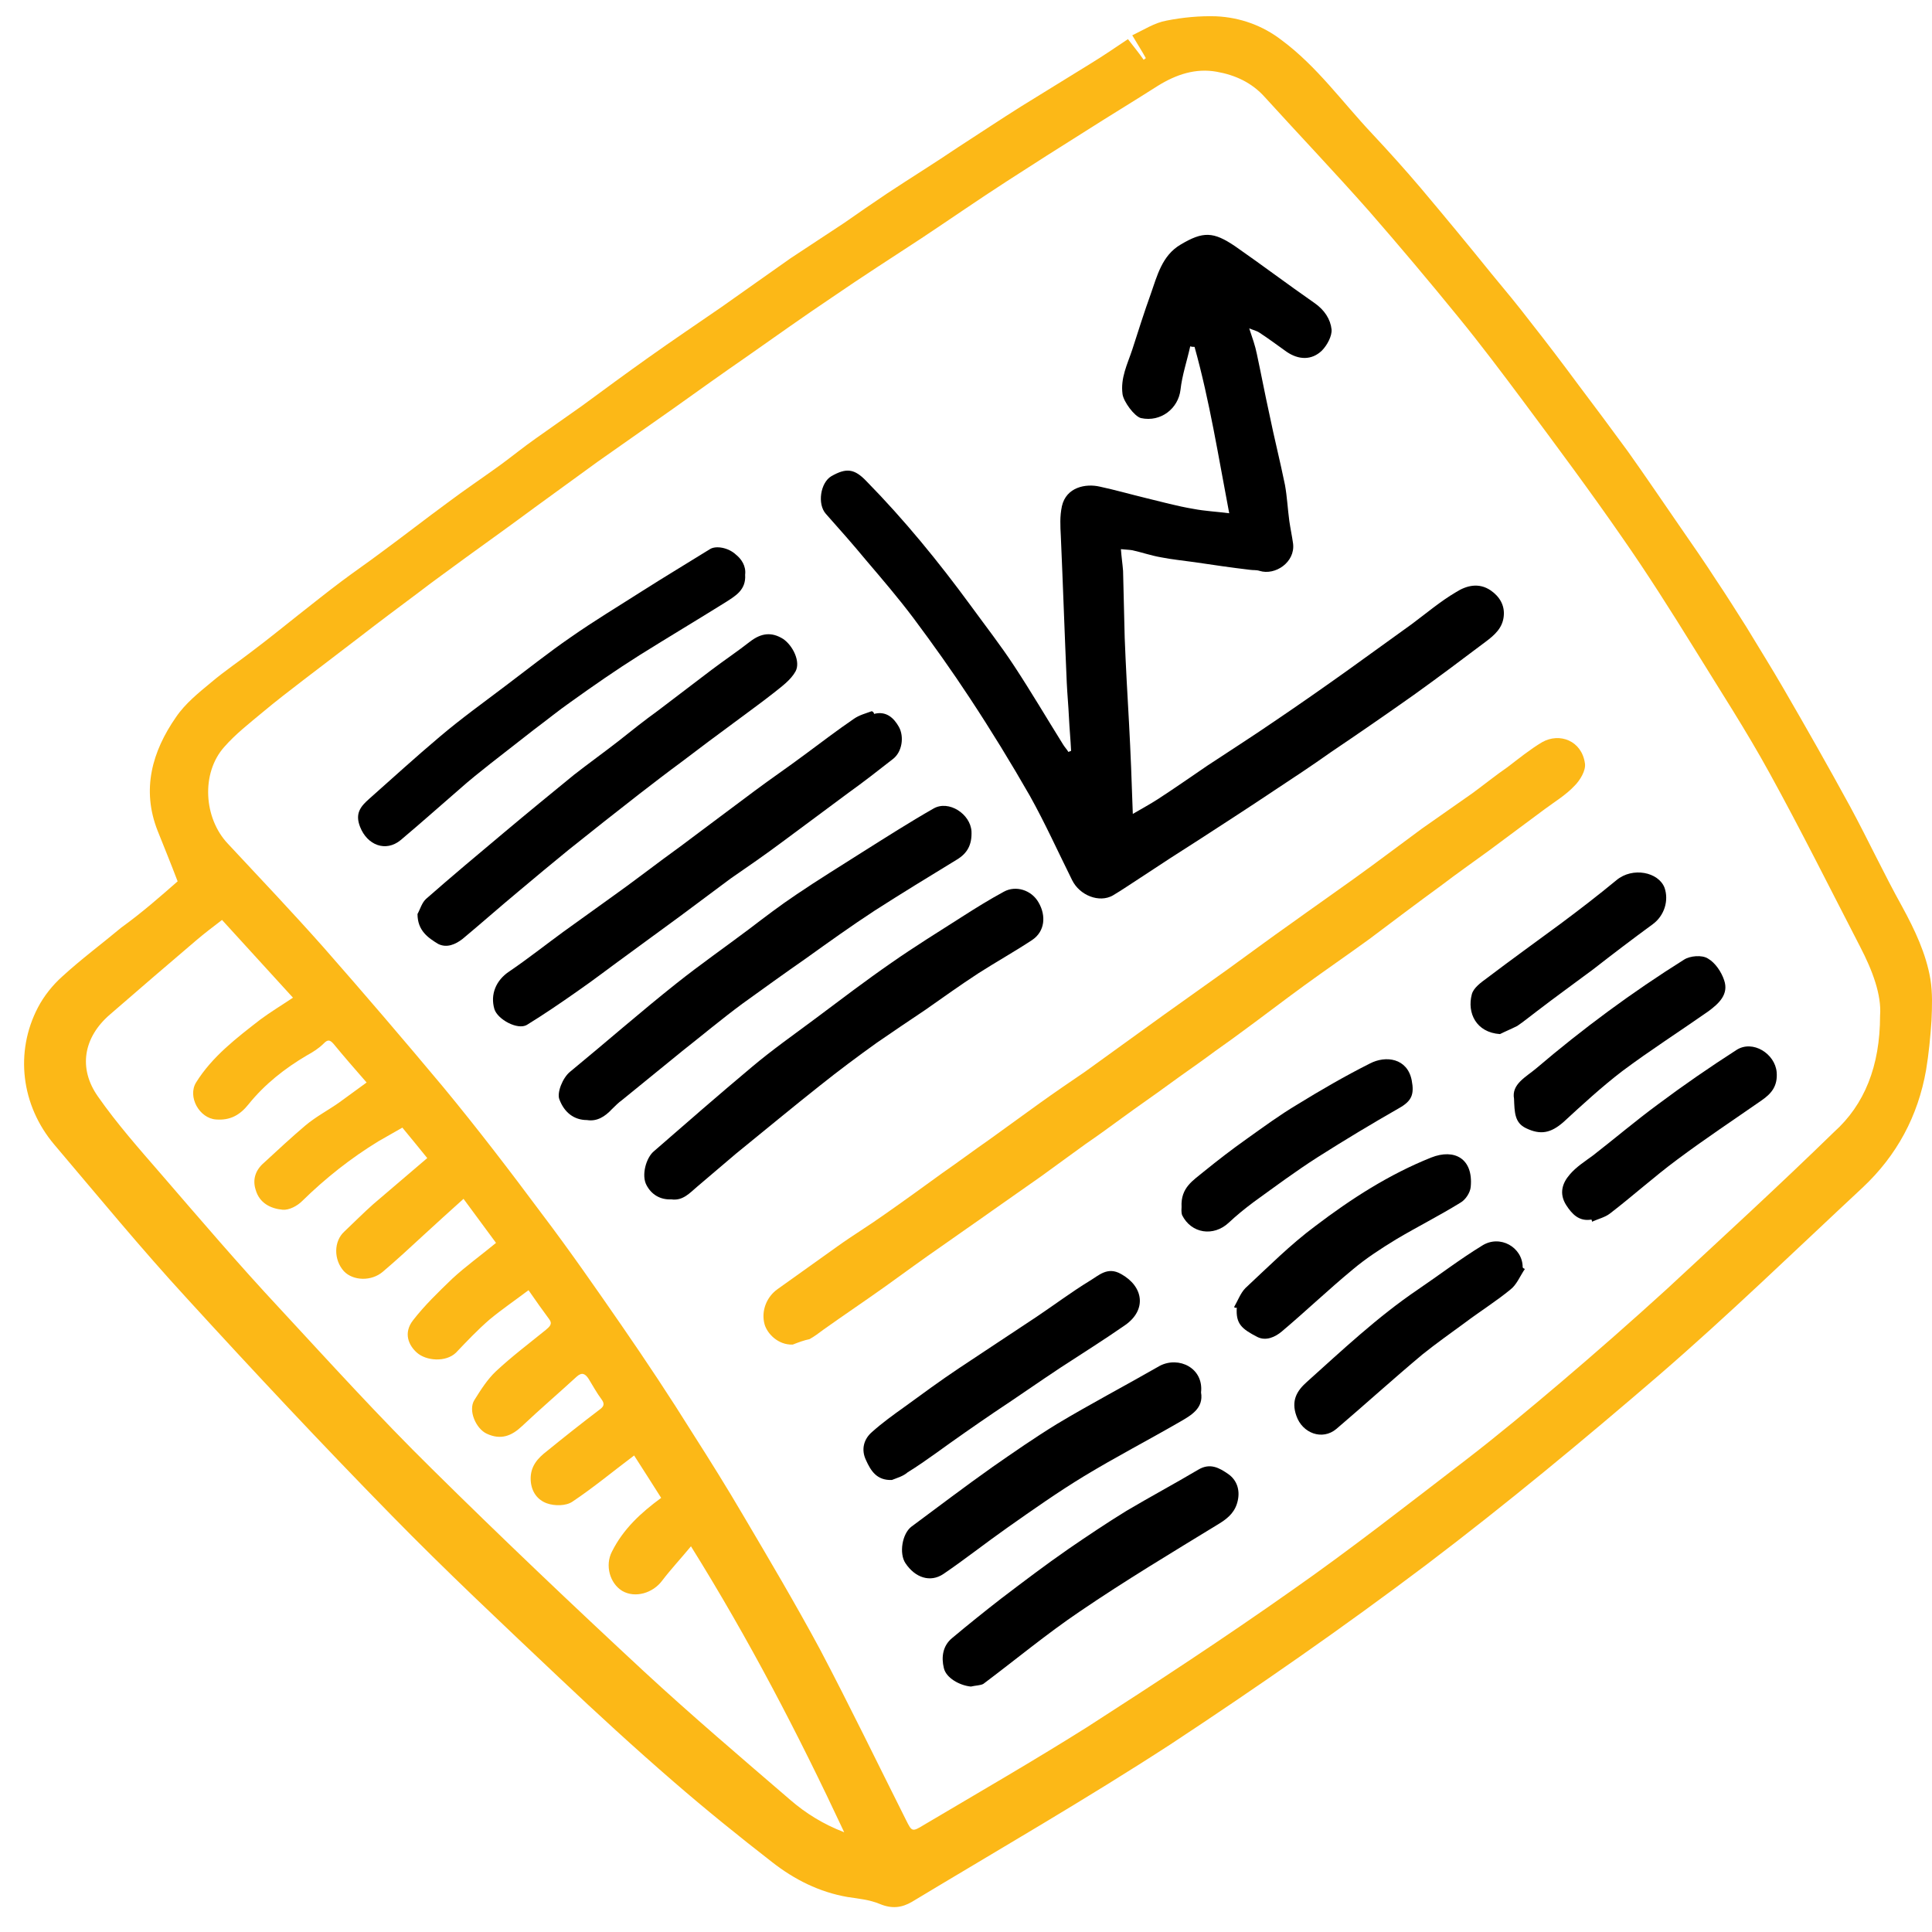 <svg width="50" height="50" viewBox="0 0 50 50" fill="none" xmlns="http://www.w3.org/2000/svg">
<path d="M4.597 22.809C4.415 22.33 4.247 21.922 4.079 21.5C3.658 20.431 3.938 19.446 4.555 18.559C4.793 18.207 5.144 17.926 5.466 17.659C5.816 17.363 6.195 17.11 6.559 16.828C6.951 16.533 7.33 16.224 7.722 15.914C8.101 15.618 8.465 15.323 8.843 15.041C9.18 14.788 9.53 14.549 9.866 14.296C10.441 13.874 11.001 13.437 11.576 13.015C12.024 12.678 12.487 12.368 12.935 12.044C13.244 11.819 13.552 11.566 13.874 11.341C14.267 11.059 14.659 10.792 15.051 10.511C15.626 10.088 16.2 9.666 16.775 9.258C17.406 8.808 18.036 8.386 18.667 7.95C19.269 7.528 19.858 7.105 20.461 6.683C20.923 6.374 21.386 6.078 21.848 5.769C22.212 5.515 22.577 5.262 22.955 5.009C23.572 4.601 24.188 4.221 24.791 3.813C25.337 3.461 25.884 3.095 26.445 2.743C27.033 2.377 27.636 2.012 28.224 1.646C28.547 1.449 28.855 1.238 29.191 1.013C29.331 1.196 29.471 1.364 29.598 1.547C29.612 1.533 29.64 1.519 29.654 1.505C29.555 1.322 29.443 1.153 29.303 0.914C29.598 0.773 29.878 0.59 30.186 0.534C30.607 0.45 31.055 0.408 31.475 0.422C32.092 0.45 32.681 0.661 33.171 1.041C34.082 1.716 34.741 2.645 35.511 3.461C35.932 3.911 36.352 4.376 36.758 4.854C37.375 5.586 37.992 6.331 38.594 7.077C38.945 7.499 39.295 7.922 39.617 8.344C40.038 8.878 40.444 9.413 40.85 9.962C41.285 10.539 41.705 11.102 42.126 11.678C42.588 12.326 43.023 12.973 43.471 13.62C43.793 14.085 44.116 14.549 44.424 15.027C44.69 15.421 44.943 15.829 45.195 16.224C45.517 16.758 45.853 17.293 46.162 17.828C46.75 18.841 47.325 19.854 47.885 20.881C48.348 21.739 48.754 22.612 49.231 23.47C49.553 24.061 49.847 24.68 49.959 25.342C50.016 25.693 50.002 26.059 49.987 26.411C49.959 26.833 49.917 27.269 49.847 27.691C49.637 28.887 49.091 29.901 48.208 30.731C46.456 32.363 44.746 34.023 42.939 35.585C40.977 37.274 38.973 38.934 36.913 40.496C34.769 42.114 32.54 43.662 30.298 45.14C28.112 46.561 25.842 47.869 23.6 49.22C23.333 49.375 23.081 49.403 22.773 49.276C22.507 49.164 22.212 49.136 21.932 49.094C21.203 48.967 20.559 48.643 19.984 48.193C19.115 47.518 18.261 46.828 17.434 46.111C16.425 45.238 15.444 44.338 14.477 43.423C13.005 42.03 11.534 40.651 10.118 39.202C8.325 37.372 6.573 35.501 4.849 33.615C3.658 32.321 2.537 30.956 1.402 29.619C0.547 28.606 0.379 27.227 0.982 26.073C1.136 25.778 1.36 25.496 1.612 25.271C2.103 24.821 2.635 24.427 3.14 24.005C3.686 23.611 4.163 23.189 4.597 22.809ZM48.656 26.284C48.698 25.75 48.46 25.116 48.138 24.497C47.367 23.006 46.61 21.486 45.797 20.009C45.195 18.911 44.508 17.856 43.849 16.786C43.247 15.815 42.644 14.859 41.986 13.916C41.159 12.72 40.29 11.552 39.421 10.384C38.875 9.652 38.314 8.906 37.739 8.203C36.983 7.274 36.212 6.36 35.427 5.459C34.544 4.46 33.633 3.503 32.737 2.518C32.4 2.138 31.966 1.941 31.489 1.857C30.943 1.758 30.438 1.927 29.962 2.223C29.345 2.617 28.715 2.997 28.098 3.391C27.425 3.813 26.739 4.249 26.066 4.685C25.323 5.164 24.595 5.67 23.852 6.163C23.081 6.669 22.31 7.162 21.554 7.682C20.797 8.189 20.068 8.71 19.326 9.23C18.695 9.666 18.064 10.117 17.434 10.567C16.775 11.031 16.13 11.482 15.472 11.946C14.925 12.34 14.393 12.734 13.846 13.128C13.258 13.564 12.669 13.986 12.066 14.422C11.646 14.732 11.212 15.041 10.791 15.365C10.301 15.731 9.81 16.097 9.32 16.477C8.829 16.857 8.339 17.223 7.848 17.602C7.498 17.87 7.134 18.151 6.797 18.433C6.461 18.714 6.097 18.995 5.802 19.333C5.2 20.009 5.27 21.177 5.9 21.838C6.727 22.724 7.568 23.611 8.367 24.511C9.418 25.707 10.455 26.918 11.478 28.142C12.361 29.211 13.201 30.309 14.028 31.42C14.743 32.363 15.416 33.334 16.088 34.305C16.719 35.219 17.336 36.148 17.924 37.091C18.373 37.794 18.821 38.512 19.241 39.23C19.914 40.37 20.587 41.509 21.217 42.677C21.988 44.141 22.703 45.618 23.445 47.096C23.6 47.405 23.6 47.419 23.922 47.222C25.323 46.392 26.739 45.576 28.126 44.703C29.92 43.55 31.7 42.382 33.437 41.157C34.965 40.088 36.436 38.934 37.922 37.794C38.763 37.147 39.589 36.458 40.402 35.768C41.313 34.994 42.224 34.192 43.121 33.376C44.578 32.025 46.036 30.689 47.465 29.296C48.25 28.592 48.656 27.593 48.656 26.284ZM9.488 28.015C9.18 27.663 8.899 27.34 8.633 27.016C8.535 26.904 8.479 26.903 8.381 27.002C8.255 27.129 8.101 27.227 7.946 27.311C7.372 27.649 6.853 28.057 6.433 28.578C6.209 28.859 5.956 29 5.592 28.972C5.158 28.944 4.849 28.381 5.074 28.015C5.494 27.34 6.125 26.861 6.741 26.383C7.007 26.186 7.288 26.017 7.582 25.82C6.951 25.131 6.335 24.455 5.746 23.808C5.508 23.991 5.284 24.16 5.088 24.328C4.345 24.962 3.588 25.609 2.845 26.256C2.159 26.847 2.019 27.649 2.537 28.381C3.028 29.084 3.602 29.732 4.163 30.379C5.172 31.547 6.181 32.729 7.232 33.855C8.535 35.262 9.824 36.683 11.184 38.02C12.977 39.793 14.813 41.537 16.663 43.254C17.896 44.394 19.185 45.491 20.461 46.589C20.853 46.927 21.301 47.208 21.848 47.419C20.657 44.872 19.382 42.424 17.882 40.018C17.616 40.341 17.364 40.609 17.139 40.904C16.901 41.228 16.439 41.369 16.102 41.172C15.78 40.975 15.654 40.51 15.836 40.158C16.13 39.568 16.593 39.145 17.111 38.765C16.873 38.386 16.635 38.02 16.411 37.668C15.85 38.09 15.36 38.498 14.813 38.864C14.645 38.977 14.351 38.977 14.154 38.906C13.916 38.822 13.748 38.611 13.734 38.301C13.72 37.949 13.916 37.738 14.154 37.555C14.603 37.189 15.065 36.824 15.528 36.472C15.626 36.401 15.654 36.331 15.57 36.218C15.444 36.05 15.346 35.867 15.233 35.684C15.149 35.557 15.065 35.501 14.925 35.627C14.449 36.064 13.972 36.472 13.51 36.908C13.244 37.161 12.963 37.274 12.599 37.105C12.319 36.978 12.108 36.5 12.277 36.233C12.445 35.965 12.613 35.698 12.837 35.487C13.244 35.107 13.692 34.769 14.126 34.417C14.225 34.333 14.309 34.263 14.21 34.136C14.042 33.911 13.874 33.672 13.678 33.39C13.342 33.644 12.991 33.883 12.669 34.15C12.361 34.417 12.08 34.713 11.8 35.008C11.534 35.262 11.029 35.219 10.791 35.008C10.581 34.825 10.427 34.502 10.693 34.164C10.987 33.784 11.352 33.432 11.702 33.095C12.052 32.771 12.445 32.49 12.837 32.166C12.557 31.786 12.277 31.406 11.996 31.026C11.632 31.35 11.296 31.66 10.973 31.955C10.623 32.279 10.273 32.602 9.908 32.912C9.614 33.165 9.138 33.151 8.899 32.898C8.633 32.602 8.633 32.124 8.913 31.871C9.166 31.631 9.404 31.392 9.656 31.167C10.118 30.773 10.581 30.379 11.057 29.971C10.861 29.732 10.637 29.45 10.413 29.183C10.189 29.31 9.992 29.422 9.796 29.535C9.081 29.971 8.423 30.492 7.82 31.083C7.694 31.209 7.484 31.322 7.316 31.308C7.007 31.28 6.713 31.139 6.615 30.787C6.531 30.52 6.615 30.28 6.825 30.098C7.176 29.774 7.54 29.436 7.904 29.127C8.171 28.902 8.493 28.733 8.773 28.536C8.983 28.381 9.236 28.198 9.488 28.015Z" fill="#FCB817"/>
<path d="M20.516 34.798C20.138 34.812 19.858 34.516 19.788 34.277C19.69 33.925 19.844 33.559 20.124 33.362C20.642 32.997 21.161 32.617 21.68 32.251C22.072 31.97 22.492 31.716 22.885 31.435C23.389 31.083 23.894 30.717 24.398 30.351C24.805 30.07 25.197 29.774 25.603 29.493C26.038 29.183 26.472 28.86 26.907 28.55C27.299 28.269 27.691 28.001 28.084 27.734C28.77 27.242 29.443 26.749 30.13 26.257C30.676 25.863 31.223 25.483 31.769 25.089C32.316 24.695 32.862 24.287 33.423 23.893C33.969 23.499 34.516 23.119 35.063 22.725C35.651 22.303 36.226 21.866 36.8 21.444C37.235 21.135 37.669 20.839 38.104 20.53C38.412 20.305 38.706 20.065 39.014 19.854C39.309 19.629 39.603 19.39 39.911 19.207C40.36 18.954 40.934 19.165 41.018 19.756C41.047 19.939 40.892 20.192 40.752 20.333C40.528 20.572 40.248 20.741 39.981 20.938C39.491 21.304 39.014 21.655 38.524 22.021C38.118 22.317 37.697 22.612 37.291 22.922C36.674 23.372 36.058 23.836 35.441 24.301C34.88 24.709 34.306 25.103 33.745 25.511C33.185 25.919 32.638 26.341 32.078 26.749C31.797 26.96 31.503 27.157 31.223 27.368C30.915 27.593 30.606 27.804 30.298 28.03C29.878 28.339 29.443 28.635 29.023 28.944C28.714 29.169 28.406 29.395 28.098 29.605C27.705 29.887 27.327 30.168 26.935 30.45C26.514 30.745 26.094 31.041 25.673 31.336C25.239 31.646 24.805 31.941 24.37 32.251C23.88 32.589 23.403 32.94 22.913 33.292C22.38 33.672 21.834 34.038 21.301 34.418C21.189 34.502 21.077 34.587 20.951 34.657C20.811 34.685 20.657 34.742 20.516 34.798Z" fill="#FCB817"/>
<path d="M32.33 8.499C32.414 8.752 32.485 8.949 32.527 9.16C32.639 9.681 32.737 10.201 32.849 10.708C32.975 11.327 33.129 11.932 33.255 12.551C33.311 12.861 33.325 13.17 33.367 13.48C33.395 13.677 33.438 13.874 33.465 14.071C33.522 14.549 33.003 14.901 32.597 14.774C32.513 14.746 32.428 14.76 32.344 14.746C31.868 14.69 31.392 14.62 30.915 14.549C30.621 14.507 30.326 14.479 30.046 14.423C29.794 14.38 29.556 14.296 29.303 14.24C29.219 14.226 29.135 14.226 29.009 14.212C29.023 14.409 29.051 14.592 29.065 14.774C29.079 15.351 29.093 15.928 29.107 16.505C29.135 17.237 29.177 17.969 29.219 18.714C29.261 19.488 29.29 20.248 29.317 21.064C29.556 20.924 29.766 20.811 29.962 20.684C30.396 20.403 30.817 20.107 31.251 19.812C31.826 19.432 32.401 19.066 32.975 18.672C33.62 18.236 34.264 17.786 34.895 17.335C35.441 16.941 35.988 16.547 36.535 16.153C36.913 15.872 37.277 15.562 37.684 15.323C37.95 15.154 38.272 15.07 38.581 15.281C38.805 15.436 38.945 15.661 38.917 15.942C38.889 16.252 38.679 16.435 38.454 16.604C37.838 17.068 37.221 17.532 36.591 17.983C35.876 18.489 35.161 18.982 34.432 19.474C33.956 19.812 33.465 20.136 32.975 20.459C32.344 20.881 31.714 21.289 31.083 21.698C30.551 22.035 30.032 22.373 29.5 22.725C29.261 22.879 29.037 23.034 28.799 23.175C28.449 23.372 27.944 23.175 27.748 22.781C27.384 22.049 27.047 21.303 26.655 20.6C26.164 19.742 25.646 18.897 25.099 18.067C24.637 17.364 24.146 16.674 23.642 15.999C23.25 15.478 22.829 14.986 22.409 14.493C22.072 14.085 21.722 13.691 21.372 13.297C21.148 13.044 21.232 12.495 21.512 12.326C21.904 12.101 22.114 12.129 22.423 12.453C23.404 13.452 24.287 14.535 25.113 15.661C25.492 16.182 25.898 16.702 26.248 17.237C26.683 17.898 27.089 18.588 27.51 19.263C27.552 19.334 27.608 19.39 27.65 19.46C27.678 19.446 27.692 19.446 27.72 19.432C27.706 19.137 27.678 18.855 27.664 18.56C27.65 18.264 27.622 17.969 27.608 17.673C27.552 16.407 27.51 15.14 27.454 13.874C27.44 13.607 27.426 13.367 27.482 13.1C27.594 12.607 28.098 12.509 28.463 12.594C28.855 12.678 29.247 12.79 29.654 12.889C30.06 12.987 30.467 13.1 30.887 13.17C31.181 13.227 31.49 13.241 31.812 13.283C31.532 11.819 31.307 10.384 30.915 8.977C30.873 8.977 30.845 8.977 30.803 8.963C30.719 9.343 30.593 9.709 30.551 10.089C30.495 10.567 30.046 10.933 29.528 10.82C29.36 10.778 29.079 10.398 29.051 10.201C28.995 9.779 29.177 9.427 29.303 9.048C29.458 8.569 29.612 8.077 29.78 7.612C29.948 7.134 30.074 6.613 30.551 6.332C31.139 5.98 31.405 5.994 31.966 6.374C32.653 6.852 33.325 7.359 34.012 7.837C34.278 8.02 34.432 8.26 34.461 8.527C34.474 8.696 34.348 8.935 34.208 9.076C33.942 9.329 33.606 9.315 33.297 9.104C33.059 8.935 32.835 8.766 32.597 8.611C32.513 8.555 32.428 8.541 32.33 8.499Z" fill="black"/>
<path d="M15.192 28.987C14.855 28.987 14.603 28.79 14.477 28.452C14.407 28.283 14.561 27.889 14.757 27.734C15.682 26.974 16.579 26.186 17.518 25.441C18.121 24.962 18.765 24.512 19.382 24.048C19.788 23.738 20.195 23.428 20.615 23.147C21.176 22.767 21.75 22.415 22.325 22.049C22.927 21.67 23.544 21.276 24.161 20.924C24.553 20.699 25.114 21.064 25.142 21.515C25.156 21.852 25.044 22.078 24.763 22.247C24.049 22.683 23.334 23.119 22.633 23.569C22.03 23.963 21.442 24.385 20.853 24.807C20.307 25.187 19.76 25.581 19.214 25.975C18.681 26.369 18.177 26.791 17.658 27.2C17.14 27.622 16.621 28.044 16.103 28.466C16.005 28.536 15.921 28.621 15.836 28.705C15.654 28.902 15.444 29.029 15.192 28.987Z" fill="black"/>
<path d="M22.619 18.476C22.941 18.391 23.137 18.588 23.264 18.813C23.404 19.067 23.348 19.461 23.109 19.643C22.731 19.939 22.353 20.235 21.96 20.516C21.386 20.938 20.811 21.374 20.236 21.796C19.802 22.12 19.354 22.43 18.905 22.739C18.471 23.063 18.036 23.386 17.602 23.71C17.154 24.034 16.705 24.371 16.257 24.695C15.808 25.019 15.374 25.356 14.925 25.666C14.505 25.961 14.07 26.257 13.636 26.524C13.398 26.665 12.879 26.384 12.795 26.116C12.683 25.736 12.837 25.37 13.174 25.145C13.65 24.822 14.113 24.456 14.575 24.118C15.023 23.794 15.458 23.485 15.906 23.161C16.341 22.852 16.761 22.528 17.181 22.218C17.49 21.993 17.798 21.768 18.092 21.543C18.569 21.191 19.045 20.826 19.522 20.474C19.956 20.15 20.391 19.855 20.825 19.531C21.245 19.221 21.666 18.898 22.1 18.602C22.241 18.504 22.409 18.462 22.563 18.405C22.619 18.433 22.619 18.462 22.619 18.476Z" fill="black"/>
<path d="M17.378 31.04C17.084 31.054 16.859 30.913 16.733 30.674C16.593 30.421 16.719 29.957 16.93 29.788C17.77 29.056 18.611 28.324 19.466 27.607C19.984 27.171 20.545 26.776 21.091 26.369C21.75 25.876 22.395 25.384 23.067 24.919C23.67 24.497 24.287 24.117 24.903 23.723C25.254 23.498 25.618 23.273 25.982 23.076C26.291 22.907 26.697 23.034 26.879 23.357C27.075 23.695 27.047 24.103 26.711 24.328C26.263 24.624 25.786 24.891 25.324 25.186C24.847 25.496 24.399 25.82 23.936 26.143C23.516 26.425 23.096 26.706 22.689 26.988C22.199 27.339 21.708 27.705 21.232 28.085C20.503 28.662 19.774 29.267 19.046 29.858C18.709 30.14 18.373 30.435 18.037 30.716C17.854 30.871 17.672 31.082 17.378 31.04Z" fill="black"/>
<path d="M10.805 23.654C10.876 23.527 10.918 23.359 11.03 23.26C11.688 22.683 12.375 22.106 13.048 21.543C13.65 21.037 14.253 20.544 14.855 20.052C15.234 19.756 15.626 19.475 16.005 19.18C16.341 18.912 16.677 18.645 17.027 18.392C17.49 18.04 17.952 17.688 18.415 17.336C18.751 17.083 19.087 16.858 19.41 16.605C19.704 16.379 19.97 16.351 20.265 16.534C20.517 16.703 20.727 17.125 20.587 17.378C20.461 17.604 20.223 17.772 20.012 17.941C19.69 18.195 19.354 18.434 19.017 18.687C18.555 19.025 18.107 19.362 17.644 19.714C17.28 19.982 16.915 20.263 16.551 20.544C15.934 21.023 15.332 21.501 14.715 21.994C14.281 22.346 13.846 22.711 13.426 23.063C12.935 23.471 12.459 23.893 11.969 24.301C11.786 24.442 11.562 24.541 11.338 24.428C11.086 24.273 10.805 24.09 10.805 23.654Z" fill="black"/>
<path d="M19.284 14.873C19.312 15.267 19.031 15.422 18.793 15.577C18.05 16.041 17.294 16.491 16.551 16.956C15.948 17.336 15.36 17.744 14.771 18.166C14.449 18.391 14.141 18.644 13.818 18.884C13.44 19.179 13.062 19.475 12.683 19.77C12.417 19.981 12.151 20.192 11.899 20.417C11.394 20.854 10.889 21.304 10.371 21.74C9.979 22.064 9.502 21.867 9.32 21.402C9.18 21.051 9.334 20.868 9.558 20.671C10.161 20.136 10.763 19.587 11.38 19.067C11.927 18.602 12.515 18.18 13.09 17.744C13.65 17.322 14.197 16.886 14.771 16.491C15.374 16.069 16.005 15.69 16.621 15.296C17.196 14.93 17.784 14.578 18.373 14.212C18.527 14.114 18.849 14.17 19.045 14.353C19.186 14.465 19.312 14.648 19.284 14.873Z" fill="black"/>
<path d="M31.083 36.036C31.153 36.444 30.831 36.627 30.537 36.796C29.71 37.274 28.869 37.71 28.056 38.203C27.384 38.611 26.725 39.075 26.066 39.539C25.506 39.933 24.973 40.356 24.413 40.736C24.076 40.961 23.684 40.834 23.432 40.454C23.264 40.201 23.348 39.694 23.586 39.511C24.287 38.991 24.973 38.47 25.688 37.964C26.234 37.584 26.781 37.204 27.355 36.852C28.224 36.331 29.135 35.853 30.018 35.346C30.509 35.093 31.153 35.403 31.083 36.036Z" fill="black"/>
<path d="M25.127 43.648C24.833 43.62 24.483 43.423 24.427 43.17C24.357 42.888 24.399 42.593 24.637 42.396C25.057 42.044 25.478 41.706 25.912 41.369C26.487 40.932 27.061 40.496 27.65 40.088C28.14 39.751 28.645 39.413 29.149 39.103C29.766 38.737 30.396 38.4 31.013 38.034C31.321 37.851 31.56 37.992 31.784 38.146C32.008 38.301 32.092 38.554 32.036 38.822C31.98 39.103 31.812 39.272 31.56 39.427C30.34 40.173 29.121 40.904 27.944 41.706C27.089 42.283 26.276 42.959 25.45 43.578C25.38 43.62 25.239 43.62 25.127 43.648Z" fill="black"/>
<path d="M23.081 38.302C22.689 38.316 22.535 38.063 22.409 37.782C22.283 37.514 22.353 37.247 22.563 37.064C22.829 36.825 23.123 36.614 23.418 36.403C23.88 36.065 24.343 35.727 24.805 35.418C25.478 34.967 26.15 34.531 26.823 34.081C27.285 33.771 27.734 33.434 28.196 33.152C28.435 33.011 28.659 32.772 29.009 32.969C29.598 33.293 29.682 33.898 29.121 34.292C28.575 34.672 28.014 35.024 27.454 35.389C26.879 35.769 26.319 36.163 25.744 36.543C25.226 36.895 24.721 37.247 24.216 37.613C23.978 37.782 23.74 37.95 23.488 38.105C23.376 38.204 23.222 38.246 23.081 38.302Z" fill="black"/>
<path d="M31.938 33.827C32.036 33.658 32.106 33.461 32.233 33.334C32.821 32.786 33.396 32.209 34.04 31.73C34.965 31.027 35.946 30.394 37.039 29.957C37.642 29.718 38.132 29.985 38.062 30.717C38.048 30.872 37.922 31.055 37.796 31.125C37.249 31.463 36.689 31.744 36.142 32.068C35.75 32.307 35.358 32.56 35.007 32.856C34.377 33.377 33.788 33.94 33.171 34.46C33.003 34.601 32.765 34.713 32.541 34.601C32.134 34.39 31.98 34.263 32.008 33.841C31.98 33.855 31.952 33.841 31.938 33.827Z" fill="black"/>
<path d="M39.463 32.842C39.337 33.025 39.253 33.25 39.085 33.377C38.707 33.686 38.3 33.94 37.908 34.235C37.544 34.502 37.165 34.77 36.815 35.051C36.058 35.684 35.329 36.346 34.587 36.979C34.222 37.288 33.704 37.092 33.55 36.641C33.41 36.247 33.564 35.994 33.816 35.769C34.741 34.939 35.652 34.08 36.689 33.377C37.249 32.997 37.782 32.589 38.356 32.237C38.819 31.942 39.407 32.279 39.407 32.8C39.421 32.828 39.449 32.828 39.463 32.842Z" fill="black"/>
<path d="M30.579 31.237C30.551 30.73 30.887 30.547 31.153 30.322C31.518 30.027 31.882 29.745 32.26 29.478C32.695 29.168 33.115 28.859 33.564 28.591C34.18 28.212 34.811 27.846 35.456 27.522C35.862 27.311 36.422 27.381 36.535 27.958C36.605 28.324 36.535 28.493 36.212 28.676C35.498 29.084 34.797 29.506 34.11 29.942C33.536 30.308 32.989 30.716 32.443 31.11C32.218 31.279 32.008 31.448 31.798 31.645C31.405 32.011 30.831 31.926 30.593 31.448C30.565 31.363 30.579 31.265 30.579 31.237Z" fill="black"/>
<path d="M39.183 28.437C39.113 28.057 39.492 27.874 39.758 27.649C40.963 26.622 42.238 25.679 43.584 24.835C43.738 24.736 44.046 24.708 44.2 24.806C44.396 24.919 44.551 25.158 44.621 25.369C44.747 25.735 44.48 25.974 44.214 26.171C43.471 26.692 42.701 27.184 41.986 27.719C41.453 28.127 40.949 28.591 40.459 29.042C40.136 29.323 39.87 29.38 39.492 29.197C39.197 29.056 39.197 28.788 39.183 28.437Z" fill="black"/>
<path d="M41.187 31.562C40.865 31.618 40.683 31.421 40.529 31.182C40.346 30.886 40.431 30.619 40.627 30.394C40.795 30.197 41.019 30.056 41.229 29.901C41.79 29.465 42.336 29.001 42.911 28.578C43.569 28.086 44.242 27.622 44.943 27.171C45.363 26.904 45.938 27.27 45.98 27.748C46.008 28.1 45.854 28.297 45.587 28.48C44.859 28.987 44.116 29.479 43.401 30.014C42.813 30.45 42.252 30.956 41.664 31.407C41.538 31.505 41.355 31.547 41.201 31.618C41.201 31.604 41.201 31.59 41.187 31.562Z" fill="black"/>
<path d="M38.819 26.762C38.202 26.72 37.964 26.214 38.09 25.735C38.132 25.566 38.328 25.426 38.482 25.313C39.113 24.835 39.758 24.37 40.388 23.906C40.879 23.54 41.355 23.174 41.832 22.78C42.252 22.428 42.925 22.569 43.079 22.977C43.191 23.301 43.079 23.695 42.771 23.92C42.252 24.3 41.734 24.694 41.229 25.088C40.739 25.454 40.248 25.806 39.772 26.172C39.603 26.298 39.435 26.439 39.267 26.551C39.099 26.636 38.959 26.692 38.819 26.762Z" fill="black"/>
</svg>
